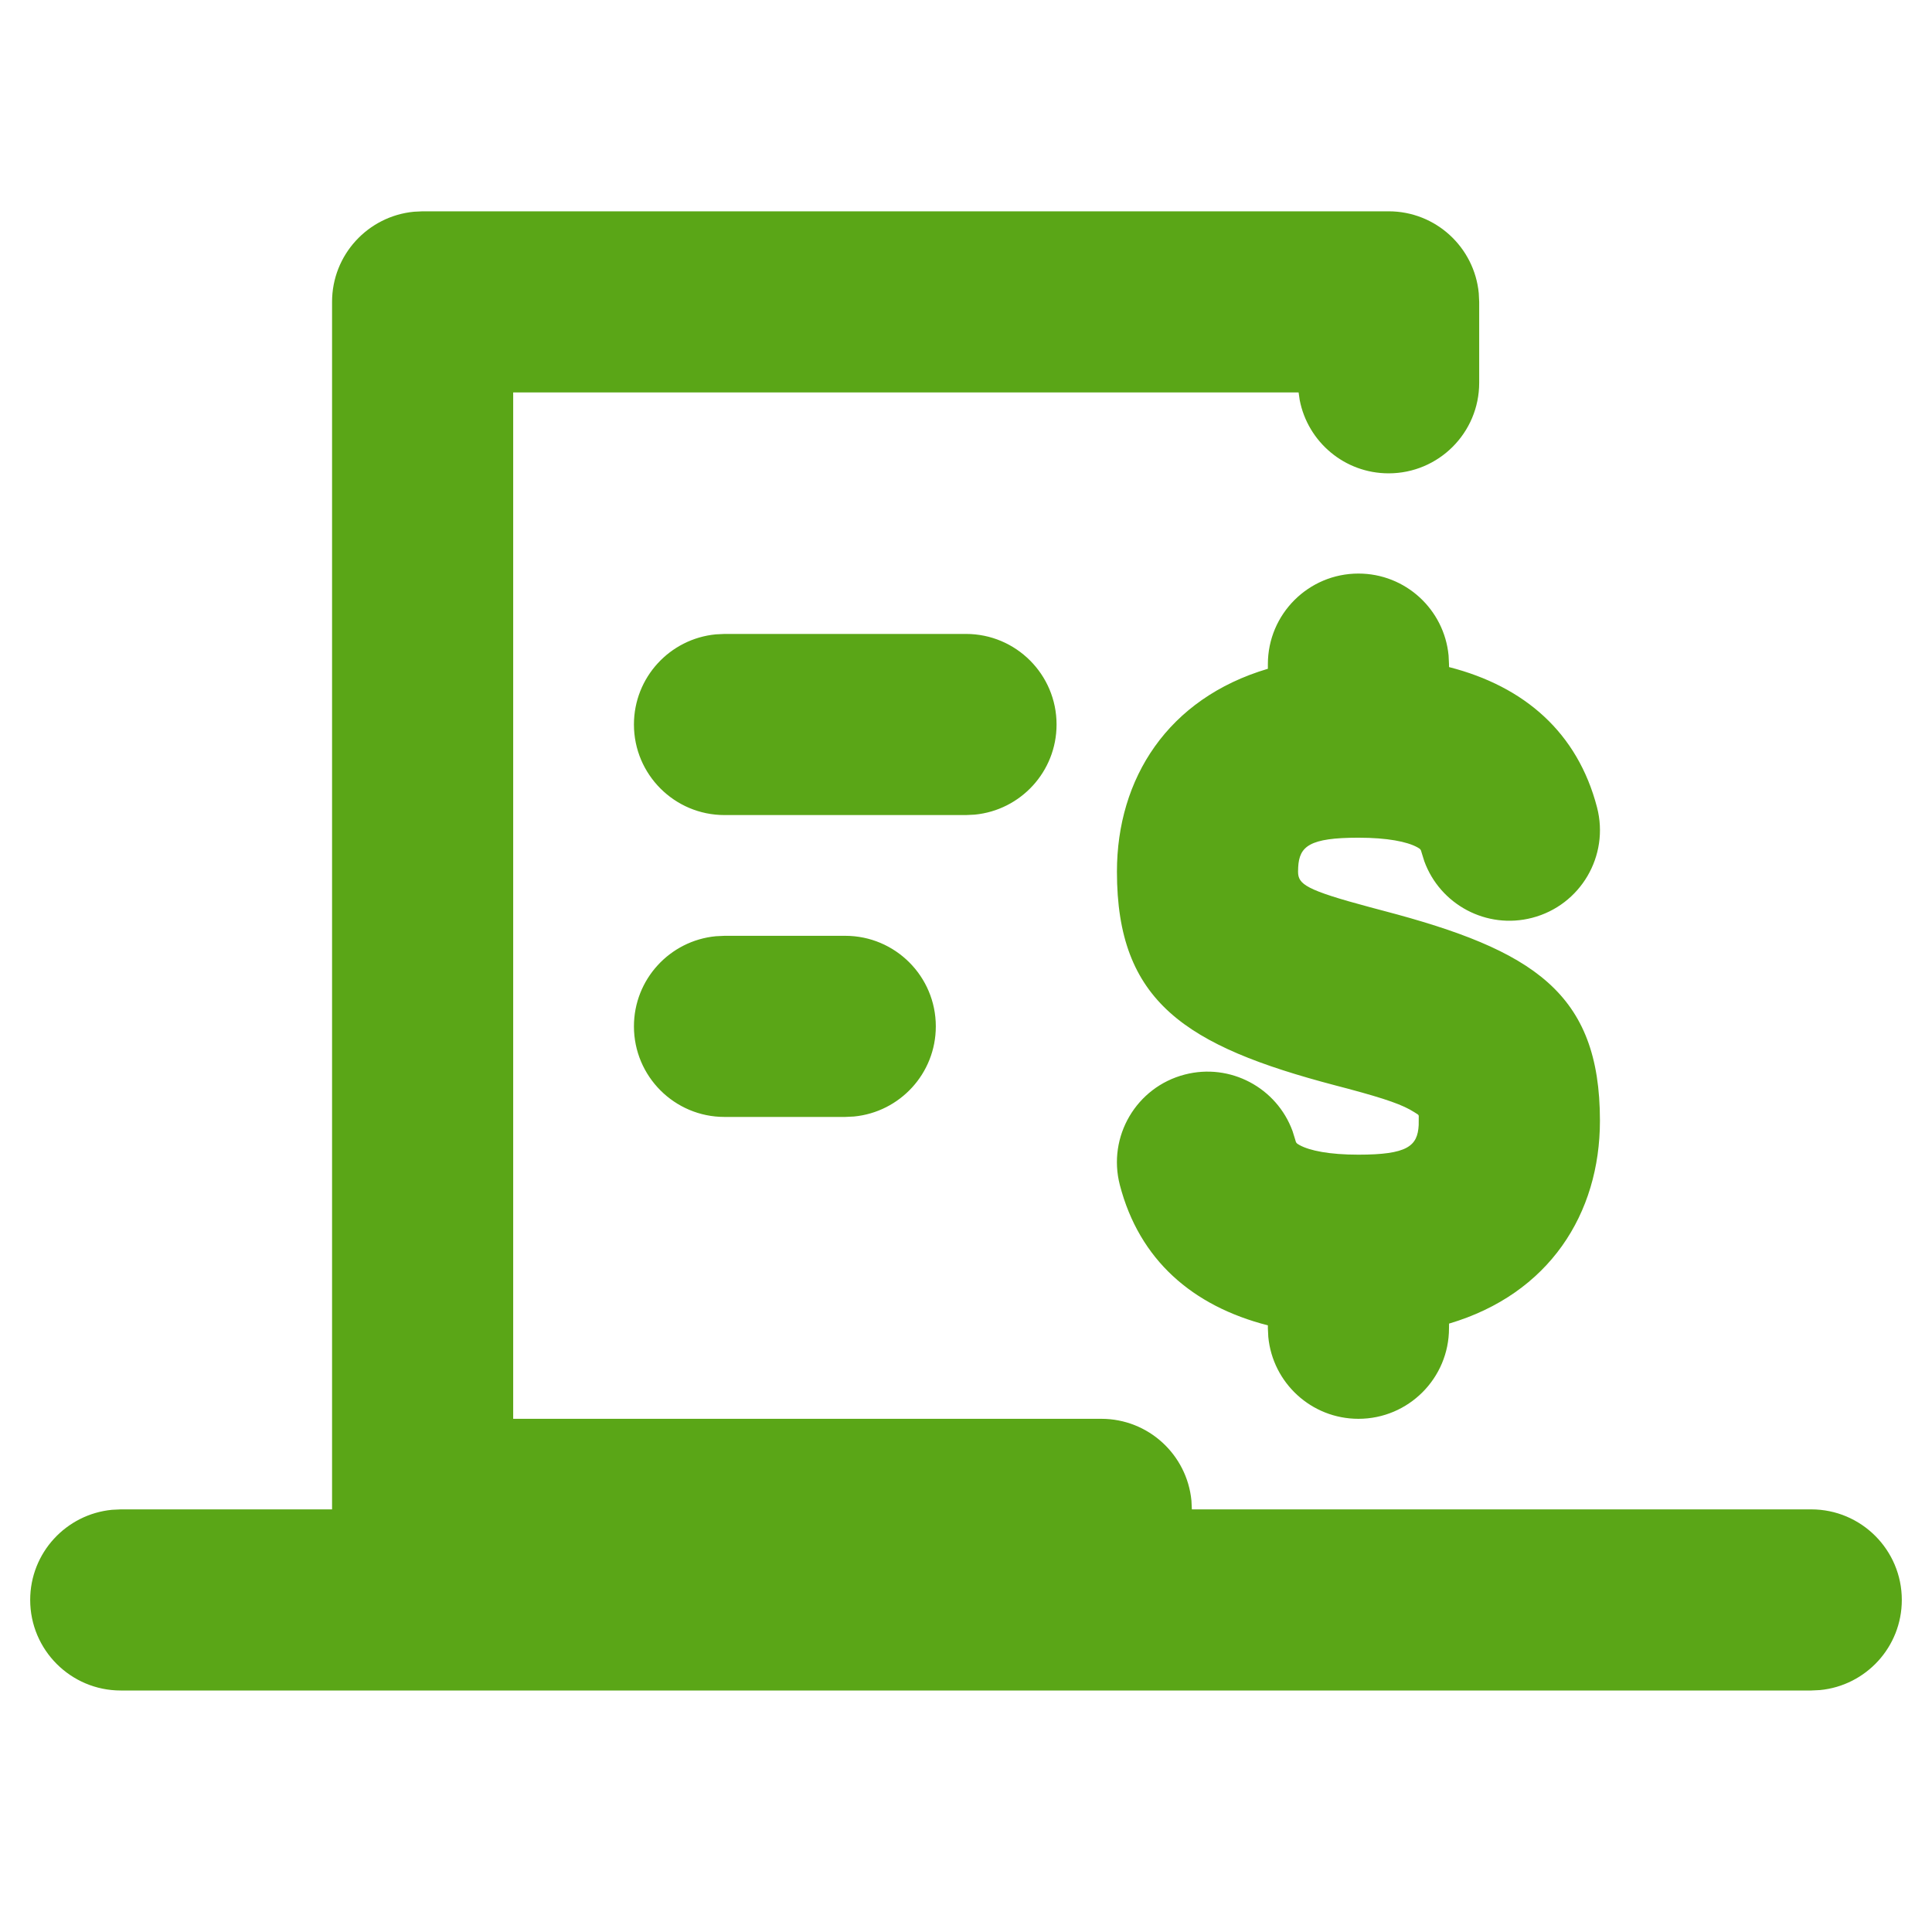 <?xml version="1.0" encoding="UTF-8"?>
<svg width="32px" height="32px" viewBox="0 0 32 32" version="1.1" xmlns="http://www.w3.org/2000/svg" xmlns:xlink="http://www.w3.org/1999/xlink">
    <title>reports-billpayreports-billpay/bold</title>
    <defs>
        <path d="M5.5,5 C5.5,4.22 6.095,3.58 6.856,3.507 L7,3.5 L23,3.5 C23.78,3.5 24.42,4.095 24.493,4.856 L24.5,5 L24.5,6.34 C24.5,7.169 23.828,7.84 23,7.84 C22.269,7.84 21.66,7.317 21.527,6.625 L21.509,6.5 L8.5,6.5 L8.5,23.5 L18.241,23.5 C19.021,23.5 19.661,24.095 19.734,24.856 L19.741,25 L30,25 C30.828,25 31.5,25.672 31.5,26.5 C31.5,27.28 30.905,27.92 30.144,27.993 L30,28 L2,28 C1.172,28 0.5,27.328 0.5,26.5 C0.5,25.72 1.095,25.08 1.856,25.007 L2,25 L5.5,25 L5.5,5 Z M22.5,9.5 C23.28,9.5 23.92,10.095 23.993,10.856 L24,11 L24.001,11.049 C25.252,11.369 26.13,12.135 26.452,13.373 C26.66,14.175 26.179,14.994 25.377,15.202 C24.622,15.398 23.853,14.983 23.591,14.265 L23.548,14.127 C23.533,14.069 23.529,14.064 23.474,14.033 C23.306,13.941 22.981,13.875 22.5,13.875 C21.689,13.875 21.52,14.017 21.502,14.365 L21.5,14.438 C21.5,14.647 21.628,14.741 22.695,15.027 L22.913,15.085 C25.395,15.737 26.5,16.44 26.5,18.562 C26.5,20.104 25.659,21.432 24.001,21.923 L24,22 C24,22.828 23.328,23.5 22.5,23.5 C21.72,23.5 21.08,22.905 21.007,22.144 L21,22 L21,21.952 C19.749,21.632 18.87,20.866 18.548,19.627 C18.34,18.825 18.821,18.006 19.623,17.798 C20.378,17.602 21.147,18.017 21.409,18.735 L21.452,18.873 C21.467,18.931 21.471,18.936 21.526,18.967 C21.694,19.059 22.019,19.125 22.5,19.125 C23.311,19.125 23.48,18.983 23.498,18.635 L23.499,18.482 C23.497,18.471 23.492,18.464 23.48,18.456 L23.425,18.421 L23.425,18.421 C23.237,18.301 22.965,18.204 22.332,18.034 L22.119,17.978 C19.631,17.324 18.5,16.592 18.5,14.438 C18.5,12.896 19.341,11.568 21,11.077 L21,11 C21,10.172 21.672,9.5 22.5,9.5 Z M14,15.5 C14.828,15.5 15.5,16.172 15.5,17 C15.5,17.78 14.905,18.42 14.144,18.493 L14,18.5 L12,18.5 C11.172,18.5 10.5,17.828 10.5,17 C10.5,16.22 11.095,15.58 11.856,15.507 L12,15.5 L14,15.5 Z M16,10.5 C16.828,10.5 17.5,11.172 17.5,12 C17.5,12.78 16.905,13.42 16.144,13.493 L16,13.5 L12,13.5 C11.172,13.5 10.5,12.828 10.5,12 C10.5,11.22 11.095,10.58 11.856,10.507 L12,10.5 L16,10.5 Z" id="path-1"></path>
    </defs>
    <g id="reports-billpayreports-billpay/bold" stroke="none" stroke-width="1" fill="none" fill-rule="evenodd">
        <mask id="mask-2" fill="white">
            <use xlink:href="#path-1"></use>
        </mask>
        <use id="Mask" fill="#5AA617" fill-rule="nonzero" xlink:href="#path-1"></use>
    </g>
</svg>